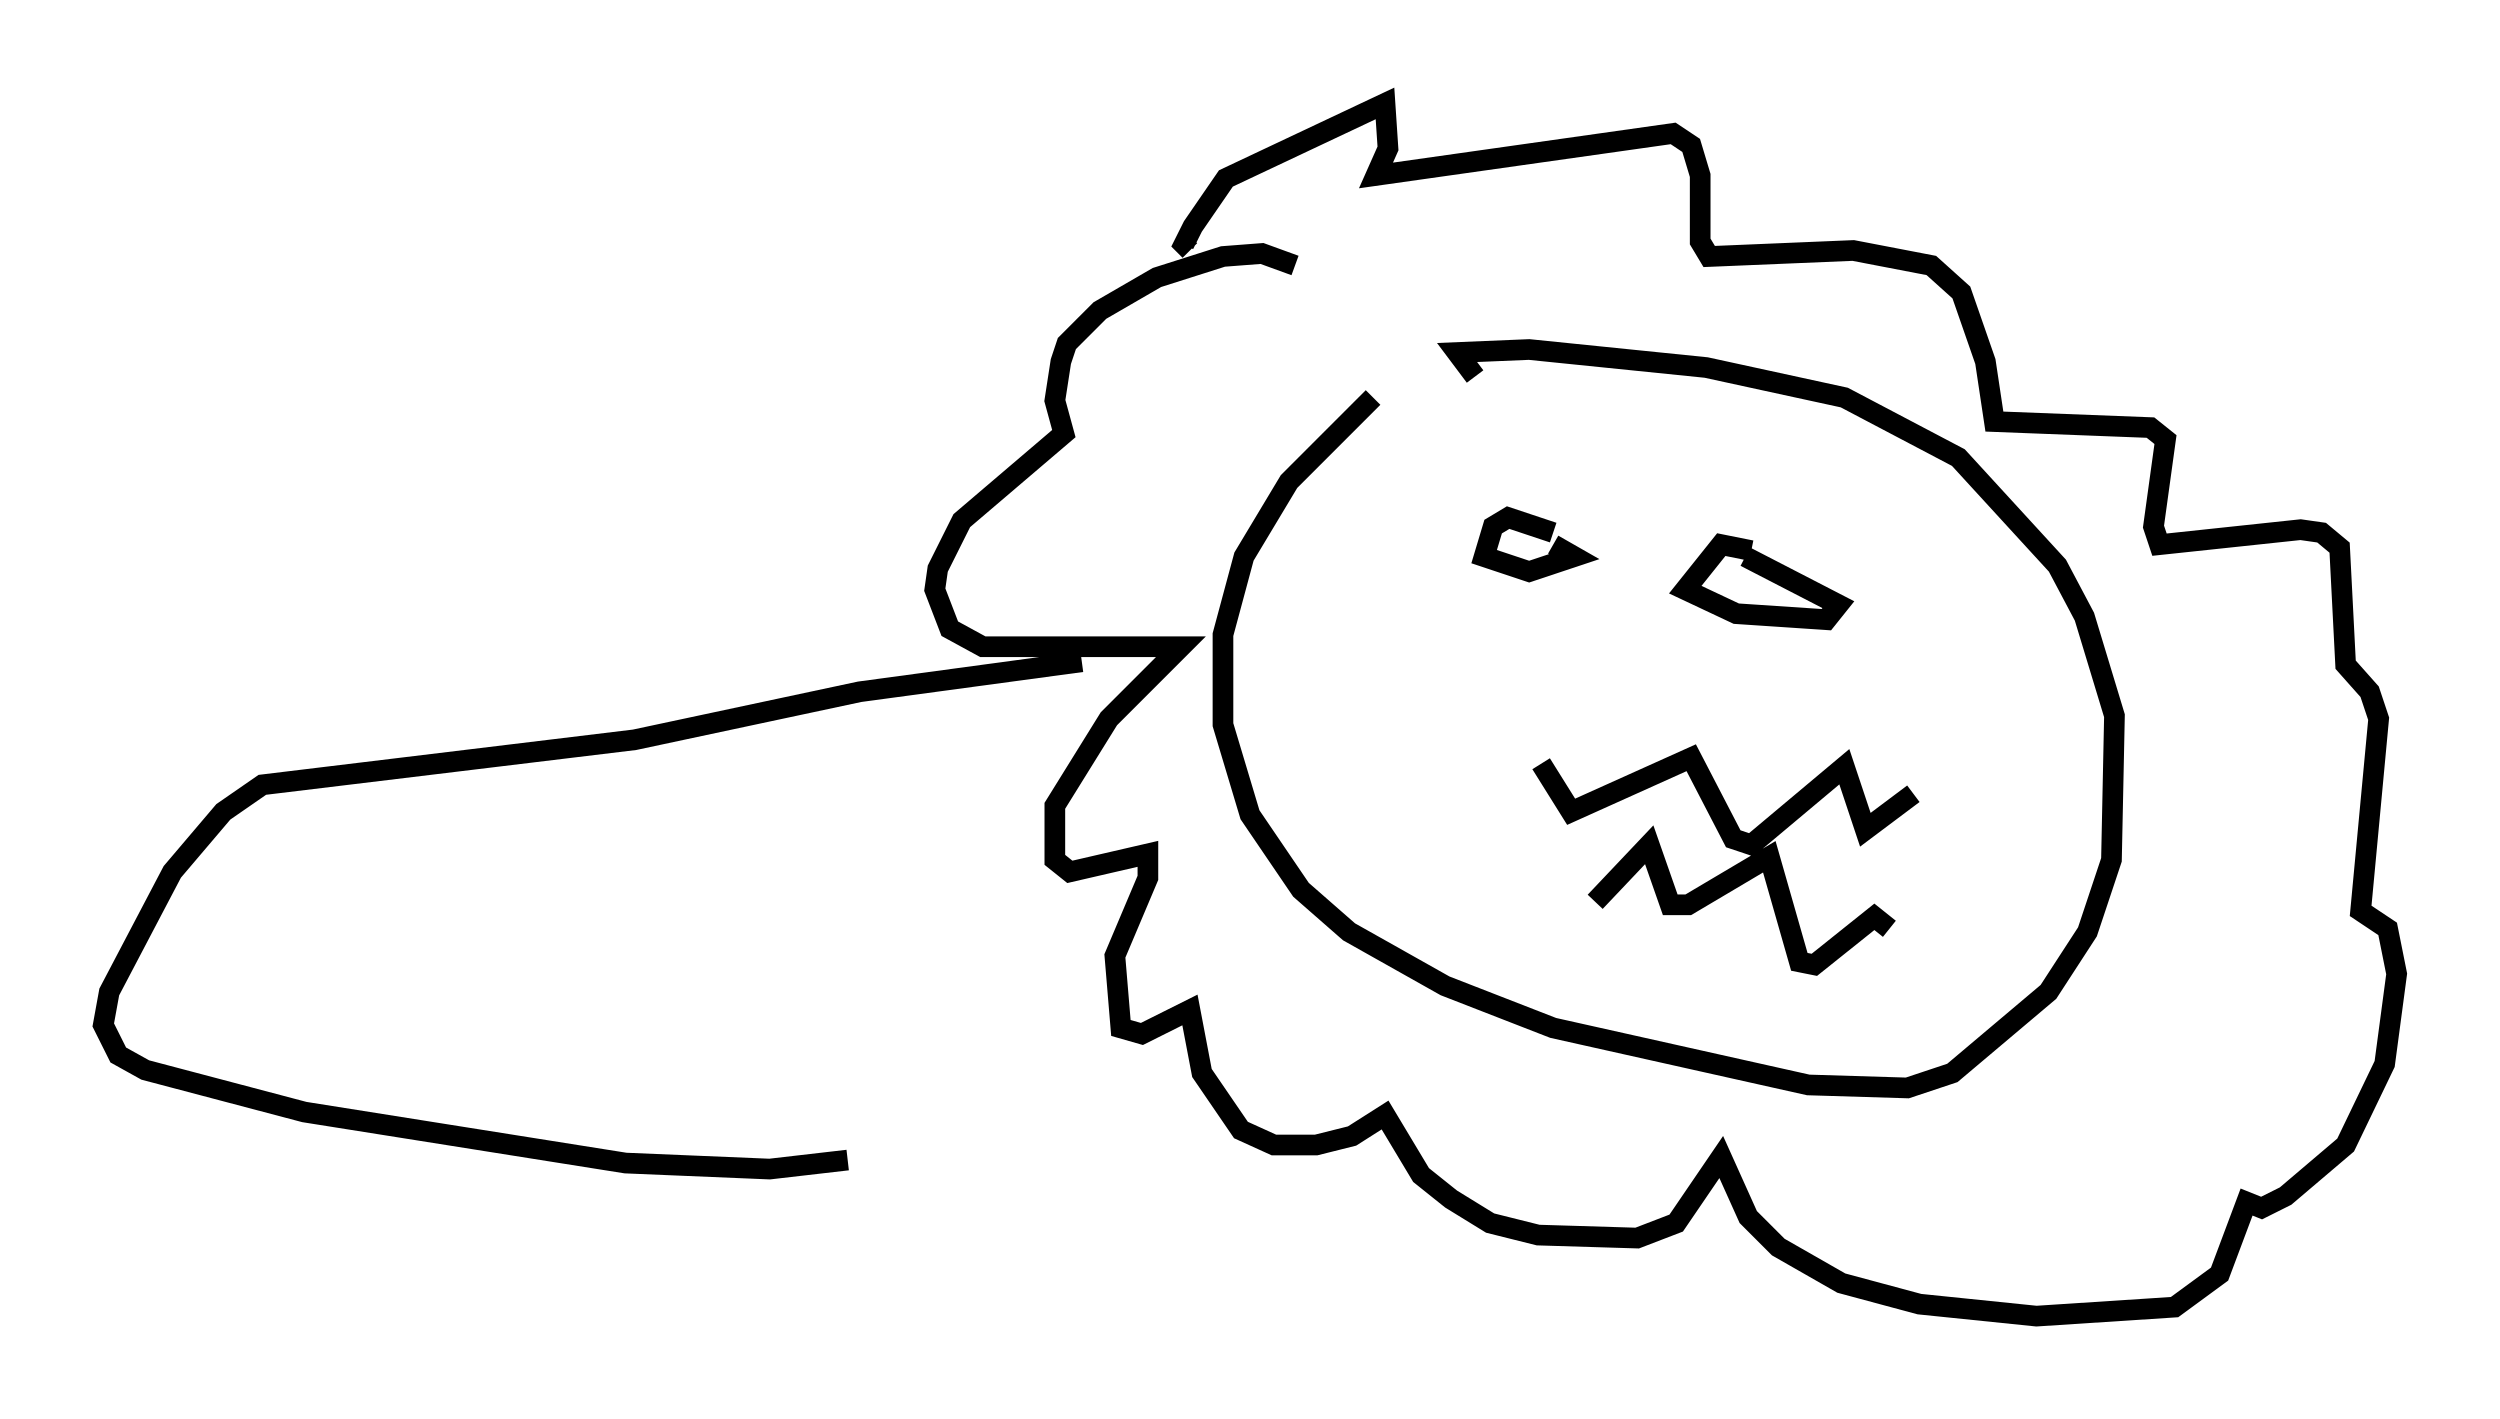 <?xml version="1.0" encoding="utf-8" ?>
<svg baseProfile="full" height="68.681" version="1.1" width="120.972" xmlns="http://www.w3.org/2000/svg" xmlns:ev="http://www.w3.org/2001/xml-events" xmlns:xlink="http://www.w3.org/1999/xlink"><defs /><rect fill="white" height="68.681" width="120.972" x="0" y="0" /><path d="M70.072, 17.346 m-3.631, 1.888 l-4.067, 4.067 -2.179, 3.631 l-1.017, 3.777 0.0, 4.358 l1.307, 4.358 2.469, 3.631 l2.324, 2.034 4.648, 2.615 l5.229, 2.034 12.346, 2.76 l4.793, 0.145 2.179, -0.726 l4.648, -3.922 1.888, -2.905 l1.162, -3.486 0.145, -6.972 l-1.453, -4.793 -1.307, -2.469 l-4.793, -5.229 -5.52, -2.905 l-6.682, -1.453 -8.57, -0.872 l-3.486, 0.145 0.872, 1.162 m3.196, 18.737 l1.453, 2.324 5.81, -2.615 l2.034, 3.922 0.872, 0.291 l4.503, -3.777 1.017, 3.05 l2.324, -1.743 m-15.397, 5.229 l2.615, -2.76 1.017, 2.905 l0.872, 0.0 3.922, -2.324 l1.453, 5.084 0.726, 0.145 l2.905, -2.324 0.726, 0.581 m-16.268, -19.173 l-2.179, -0.726 -0.726, 0.436 l-0.436, 1.453 2.179, 0.726 l2.179, -0.726 -1.017, -0.581 m9.587, 0.291 l-1.453, -0.291 -1.743, 2.179 l2.469, 1.162 4.358, 0.291 l0.581, -0.726 -4.503, -2.324 m-21.788, -14.089 l-1.598, -0.581 -1.888, 0.145 l-3.196, 1.017 -2.76, 1.598 l-1.598, 1.598 -0.291, 0.872 l-0.291, 1.888 0.436, 1.598 l-4.939, 4.212 -1.162, 2.324 l-0.145, 1.017 0.726, 1.888 l1.598, 0.872 9.587, 0.0 l-3.486, 3.486 -2.615, 4.212 l0.0, 2.615 0.726, 0.581 l3.777, -0.872 0.0, 1.162 l-1.598, 3.777 0.291, 3.486 l1.017, 0.291 2.324, -1.162 l0.581, 3.05 1.888, 2.76 l1.598, 0.726 2.034, 0.0 l1.743, -0.436 1.598, -1.017 l1.743, 2.905 1.453, 1.162 l1.888, 1.162 2.324, 0.581 l4.793, 0.145 1.888, -0.726 l2.179, -3.196 1.307, 2.905 l1.453, 1.453 3.05, 1.743 l3.777, 1.017 5.665, 0.581 l6.682, -0.436 2.179, -1.598 l1.307, -3.486 0.726, 0.291 l1.162, -0.581 2.905, -2.469 l1.888, -3.922 0.581, -4.358 l-0.436, -2.179 -1.307, -0.872 l0.872, -9.296 -0.436, -1.307 l-1.162, -1.307 -0.291, -5.665 l-0.872, -0.726 -1.017, -0.145 l-6.827, 0.726 -0.291, -0.872 l0.581, -4.212 -0.726, -0.581 l-7.553, -0.291 -0.436, -2.905 l-1.162, -3.341 -1.453, -1.307 l-3.777, -0.726 -6.972, 0.291 l-0.436, -0.726 0.0, -3.196 l-0.436, -1.453 -0.872, -0.581 l-14.38, 2.034 0.581, -1.307 l-0.145, -2.179 -7.698, 3.631 l-1.598, 2.324 -0.436, 0.872 l0.291, 0.291 m-5.229, 19.899 l-10.749, 1.453 -10.894, 2.324 l-18.011, 2.179 -1.888, 1.307 l-2.469, 2.905 -3.05, 5.81 l-0.291, 1.598 0.726, 1.453 l1.307, 0.726 7.698, 2.034 l15.542, 2.469 6.972, 0.291 l3.777, -0.436 " fill="none" stroke="black" stroke-width="1" /></svg>